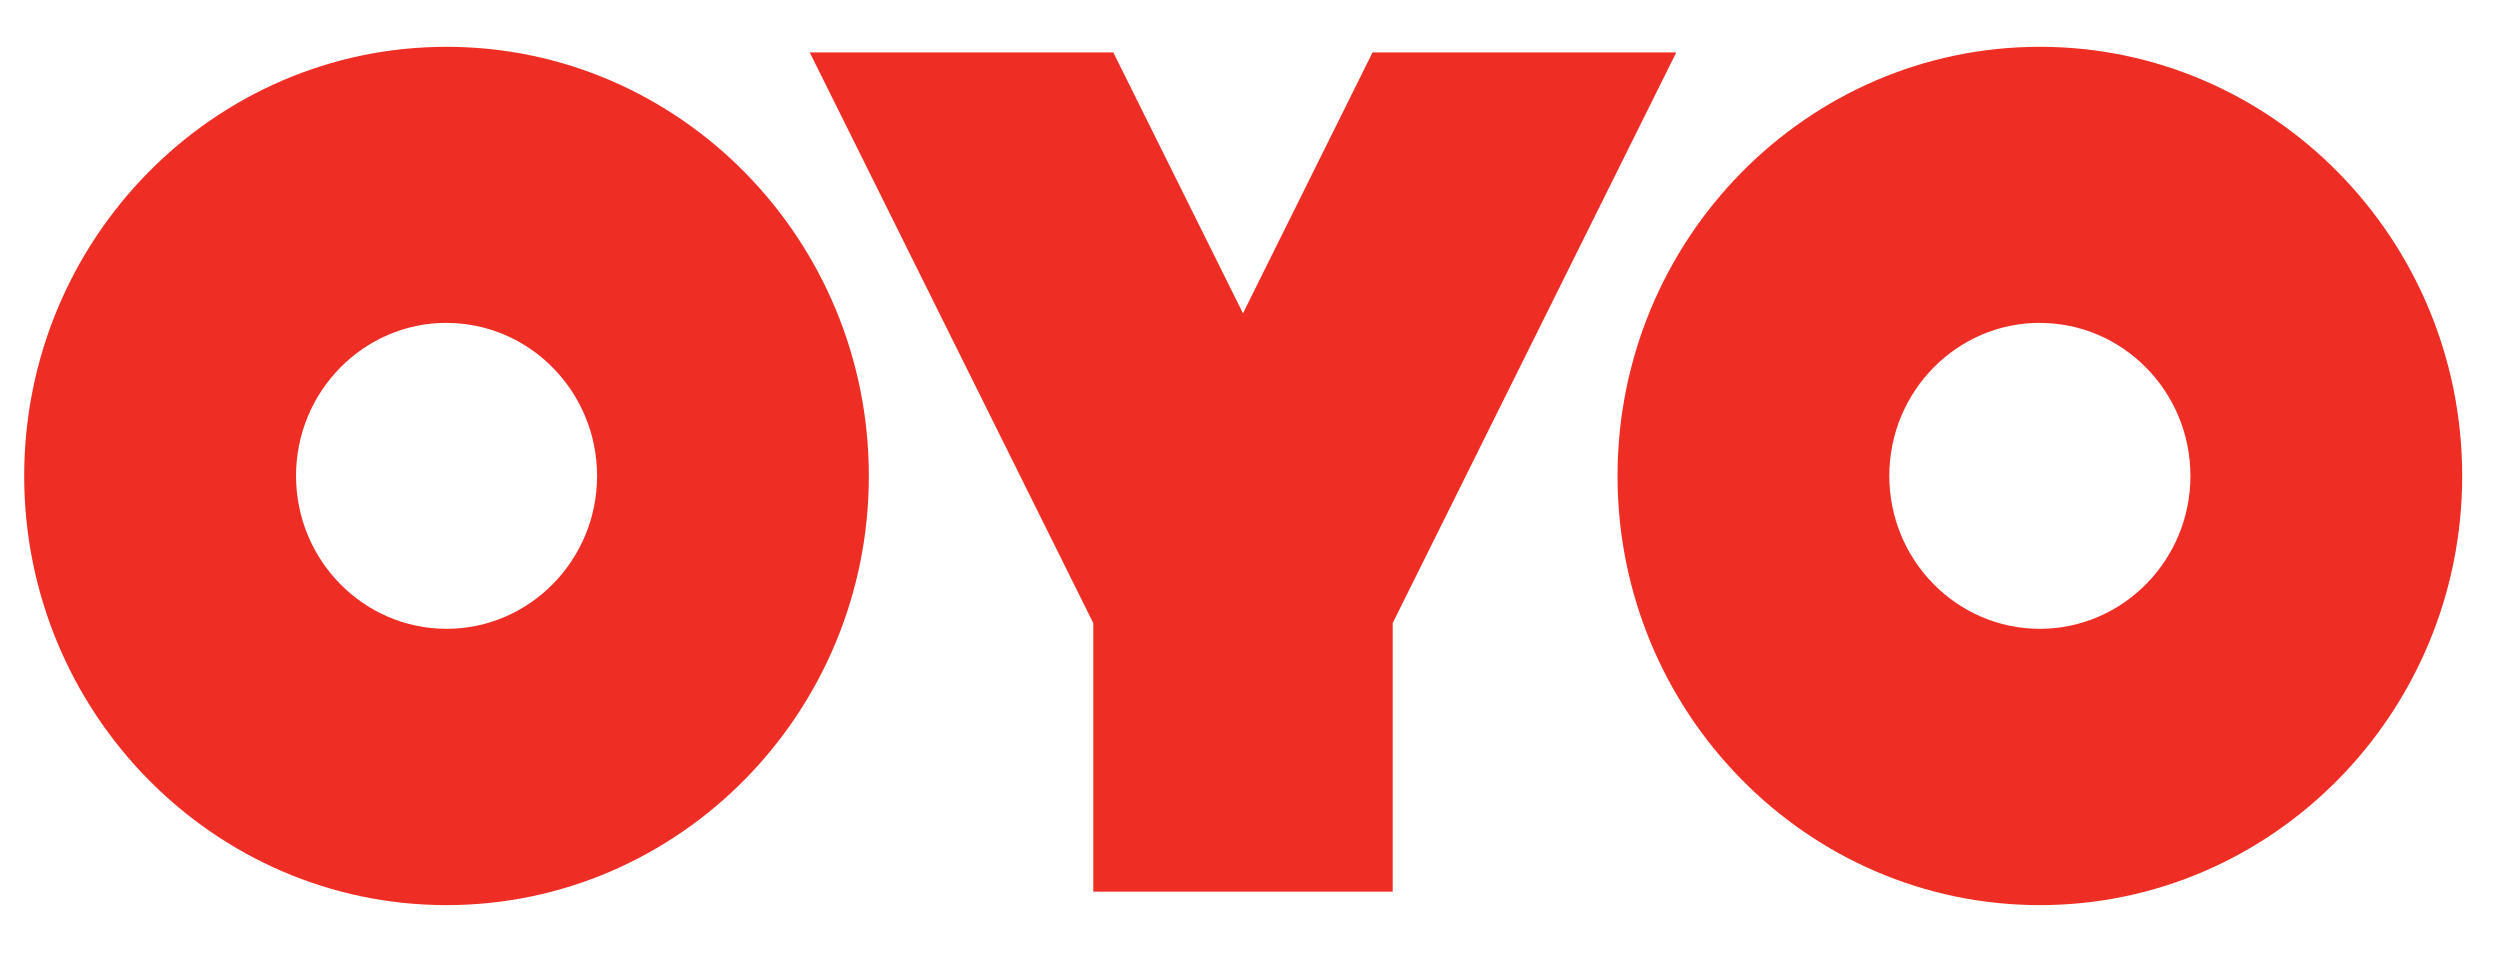 <svg width="65" height="25" viewBox="0 0 65 25" fill="none" xmlns="http://www.w3.org/2000/svg">
<g clip-path="url(#clip0)">
<path d="M53.037 23.533C59.091 23.533 64.017 18.527 64.017 12.375C64.017 6.219 59.091 1.217 53.037 1.217C46.981 1.217 42.056 6.219 42.056 12.375C42.056 18.527 46.981 23.533 53.037 23.533ZM53.037 8.396C55.194 8.396 56.951 10.181 56.951 12.374C56.951 14.566 55.193 16.349 53.035 16.349C50.877 16.349 49.122 14.566 49.122 12.373C49.122 10.178 50.878 8.394 53.035 8.394L53.037 8.396ZM11.61 23.533C17.664 23.533 22.59 18.527 22.59 12.375C22.59 6.219 17.664 1.217 11.61 1.217C5.557 1.217 0.629 6.219 0.629 12.375C0.629 18.527 5.557 23.533 11.61 23.533ZM11.61 8.396C13.768 8.396 15.524 10.181 15.524 12.374C15.524 14.566 13.768 16.349 11.61 16.349C9.452 16.349 7.697 14.566 7.697 12.373C7.697 10.178 9.453 8.394 11.61 8.394V8.396ZM32.317 8.145L28.946 1.363H21.053L28.425 16.2V23.184H36.21V16.2L43.583 1.363H35.686L32.318 8.145H32.317Z" fill="#EE2E24"/>
</g>
<defs>
<clipPath id="clip0">
<rect width="63.741" height="24.282" fill="white" transform="translate(0.629 0.282)"/>
</clipPath>
</defs>
</svg>
